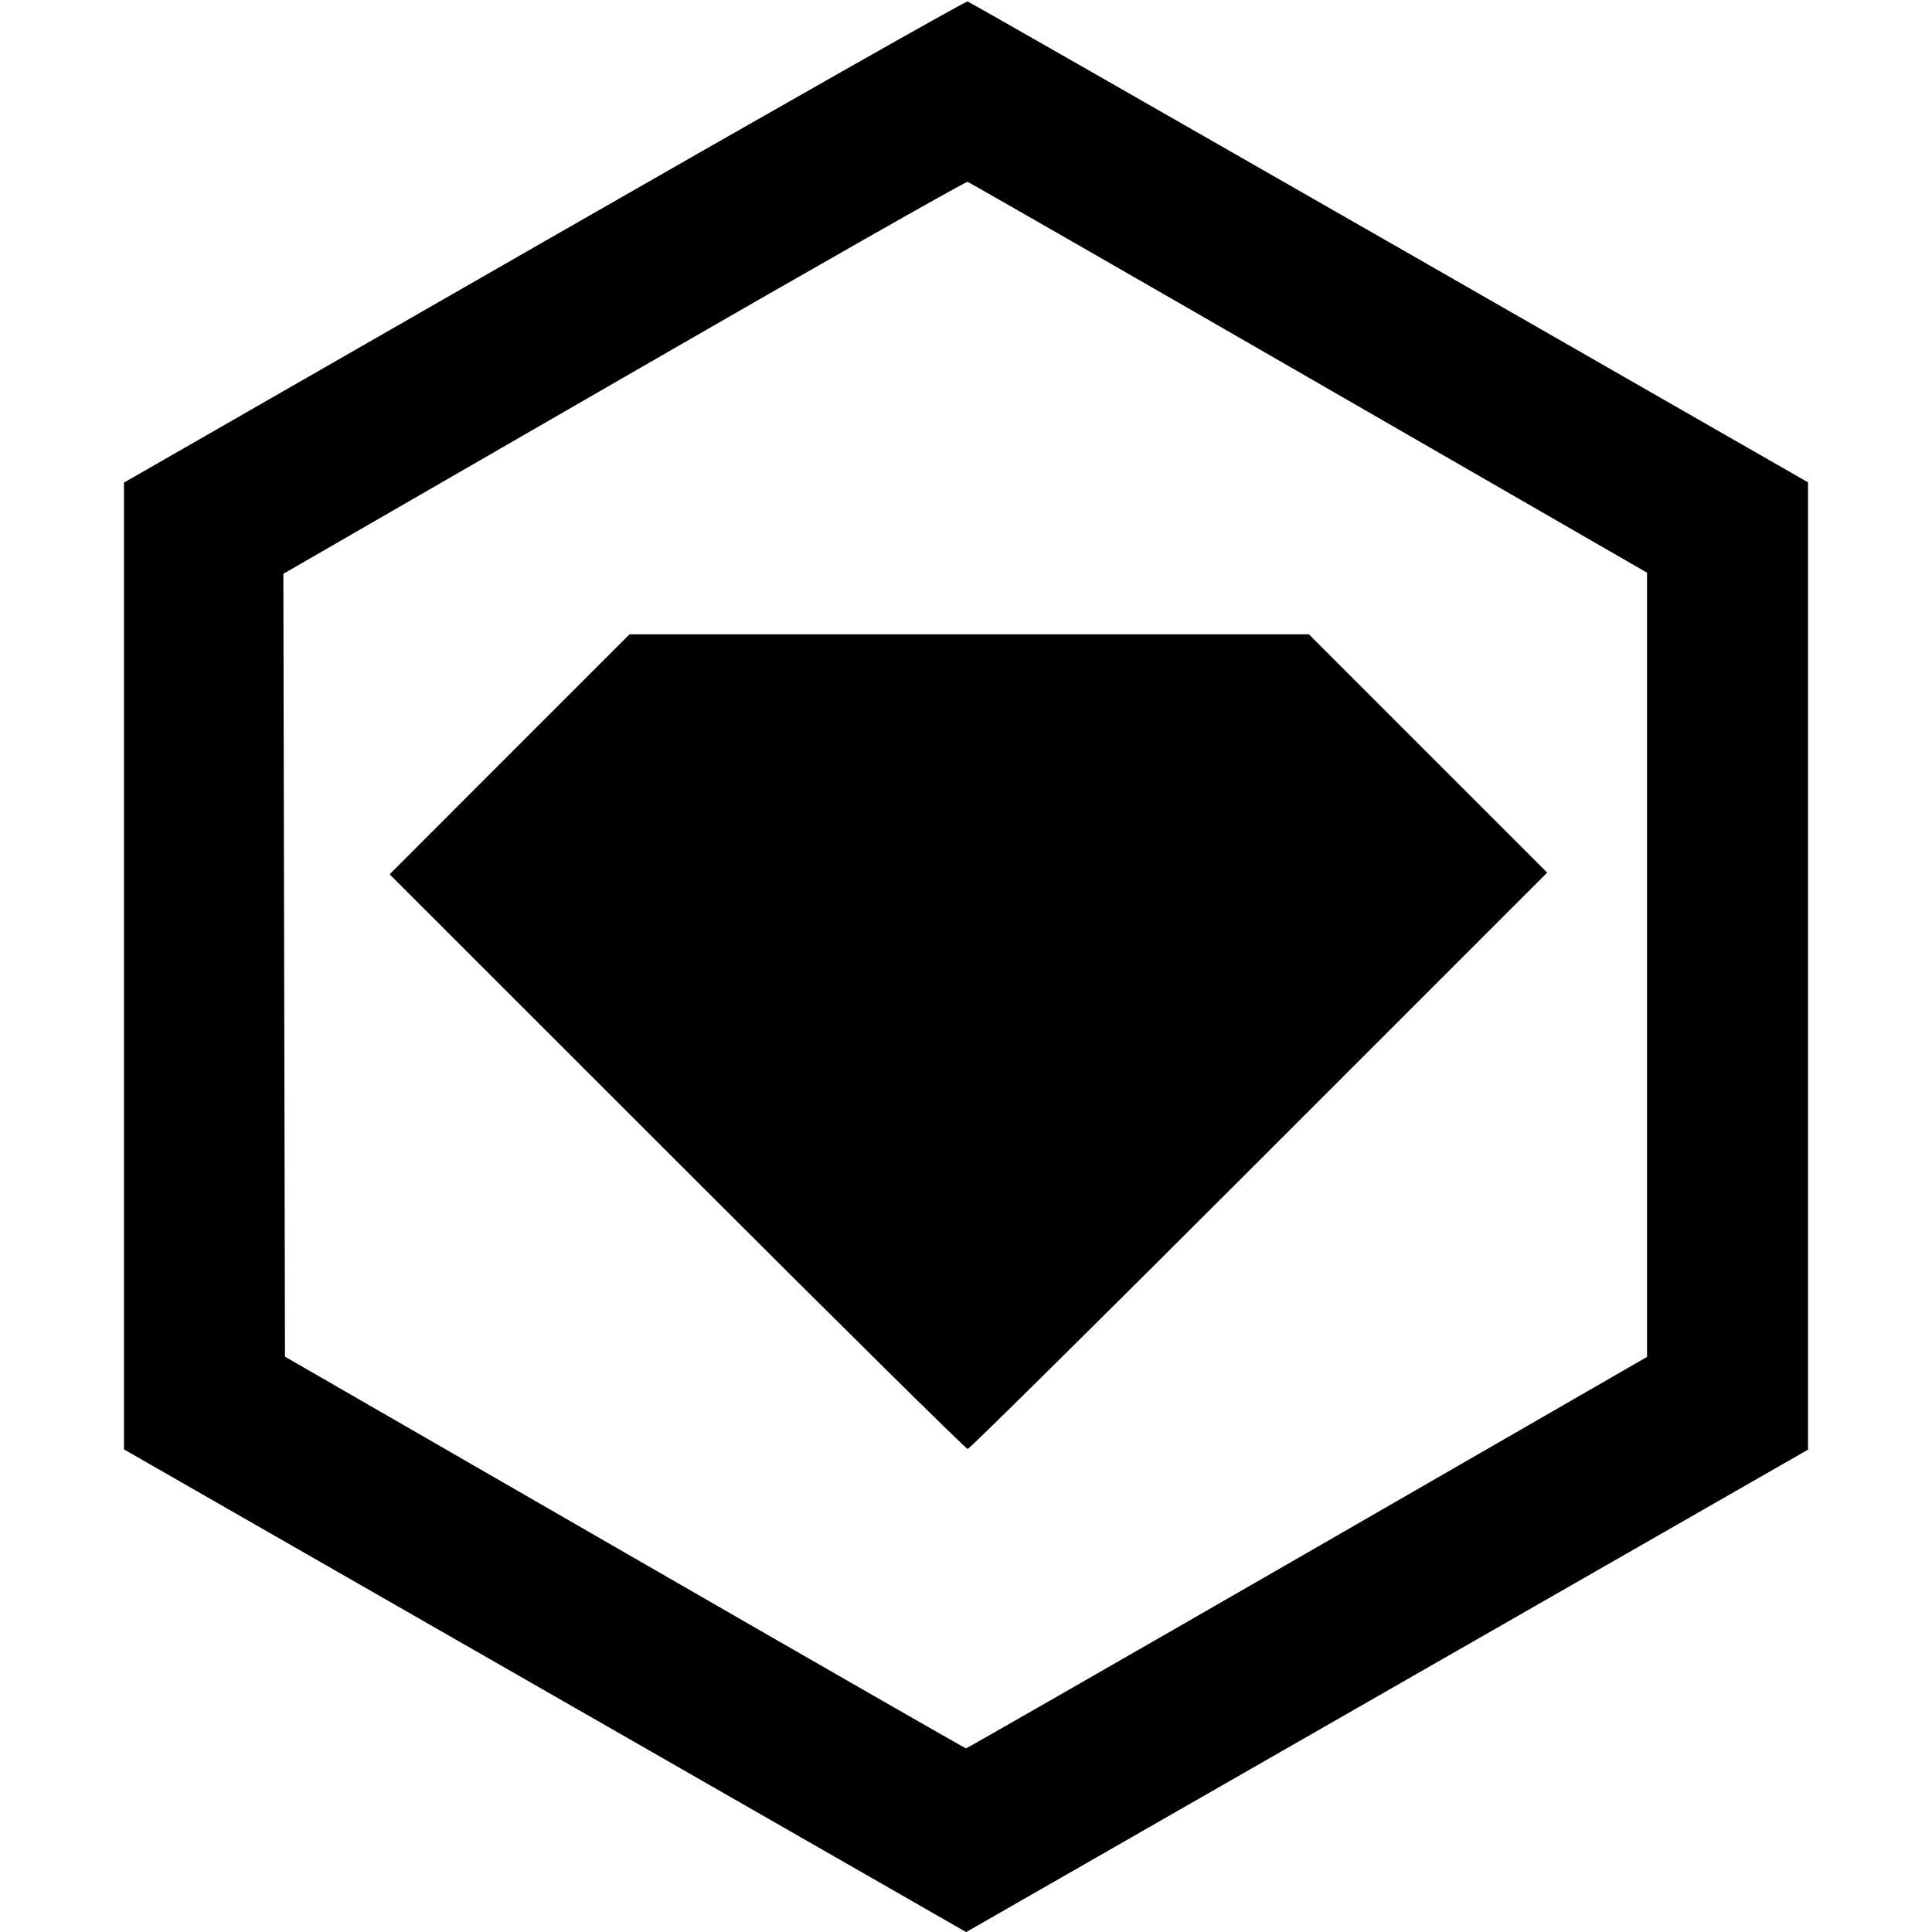 <svg role="img" viewBox="0 0 24 24" xmlns="http://www.w3.org/2000/svg"><path d="M6.760 3.000 L 1.540 5.995 1.540 12.000 L 1.540 18.005 6.771 21.003 L 12.002 24.001 17.231 21.004 L 22.460 18.008 22.460 12.000 L 22.460 5.992 17.260 3.011 C 14.400 1.372,12.042 0.025,12.020 0.018 C 11.998 0.011,9.631 1.353,6.760 3.000 M16.260 4.693 L 20.460 7.114 20.460 11.985 L 20.460 16.856 16.240 19.288 C 13.919 20.625,12.011 21.719,12.000 21.719 C 11.989 21.719,10.081 20.624,7.760 19.286 L 3.540 16.853 3.530 11.991 L 3.520 7.128 7.750 4.687 C 10.076 3.344,11.998 2.252,12.020 2.259 C 12.042 2.266,13.950 3.361,16.260 4.693 M6.330 9.370 L 4.840 10.861 8.410 14.430 C 10.374 16.394,11.999 18.000,12.021 18.000 C 12.042 18.000,13.671 16.389,15.640 14.420 L 19.220 10.840 17.740 9.360 L 16.260 7.880 12.040 7.880 L 7.820 7.880 6.330 9.370 " stroke="none" fill="black" fill-rule="evenodd"></path></svg>